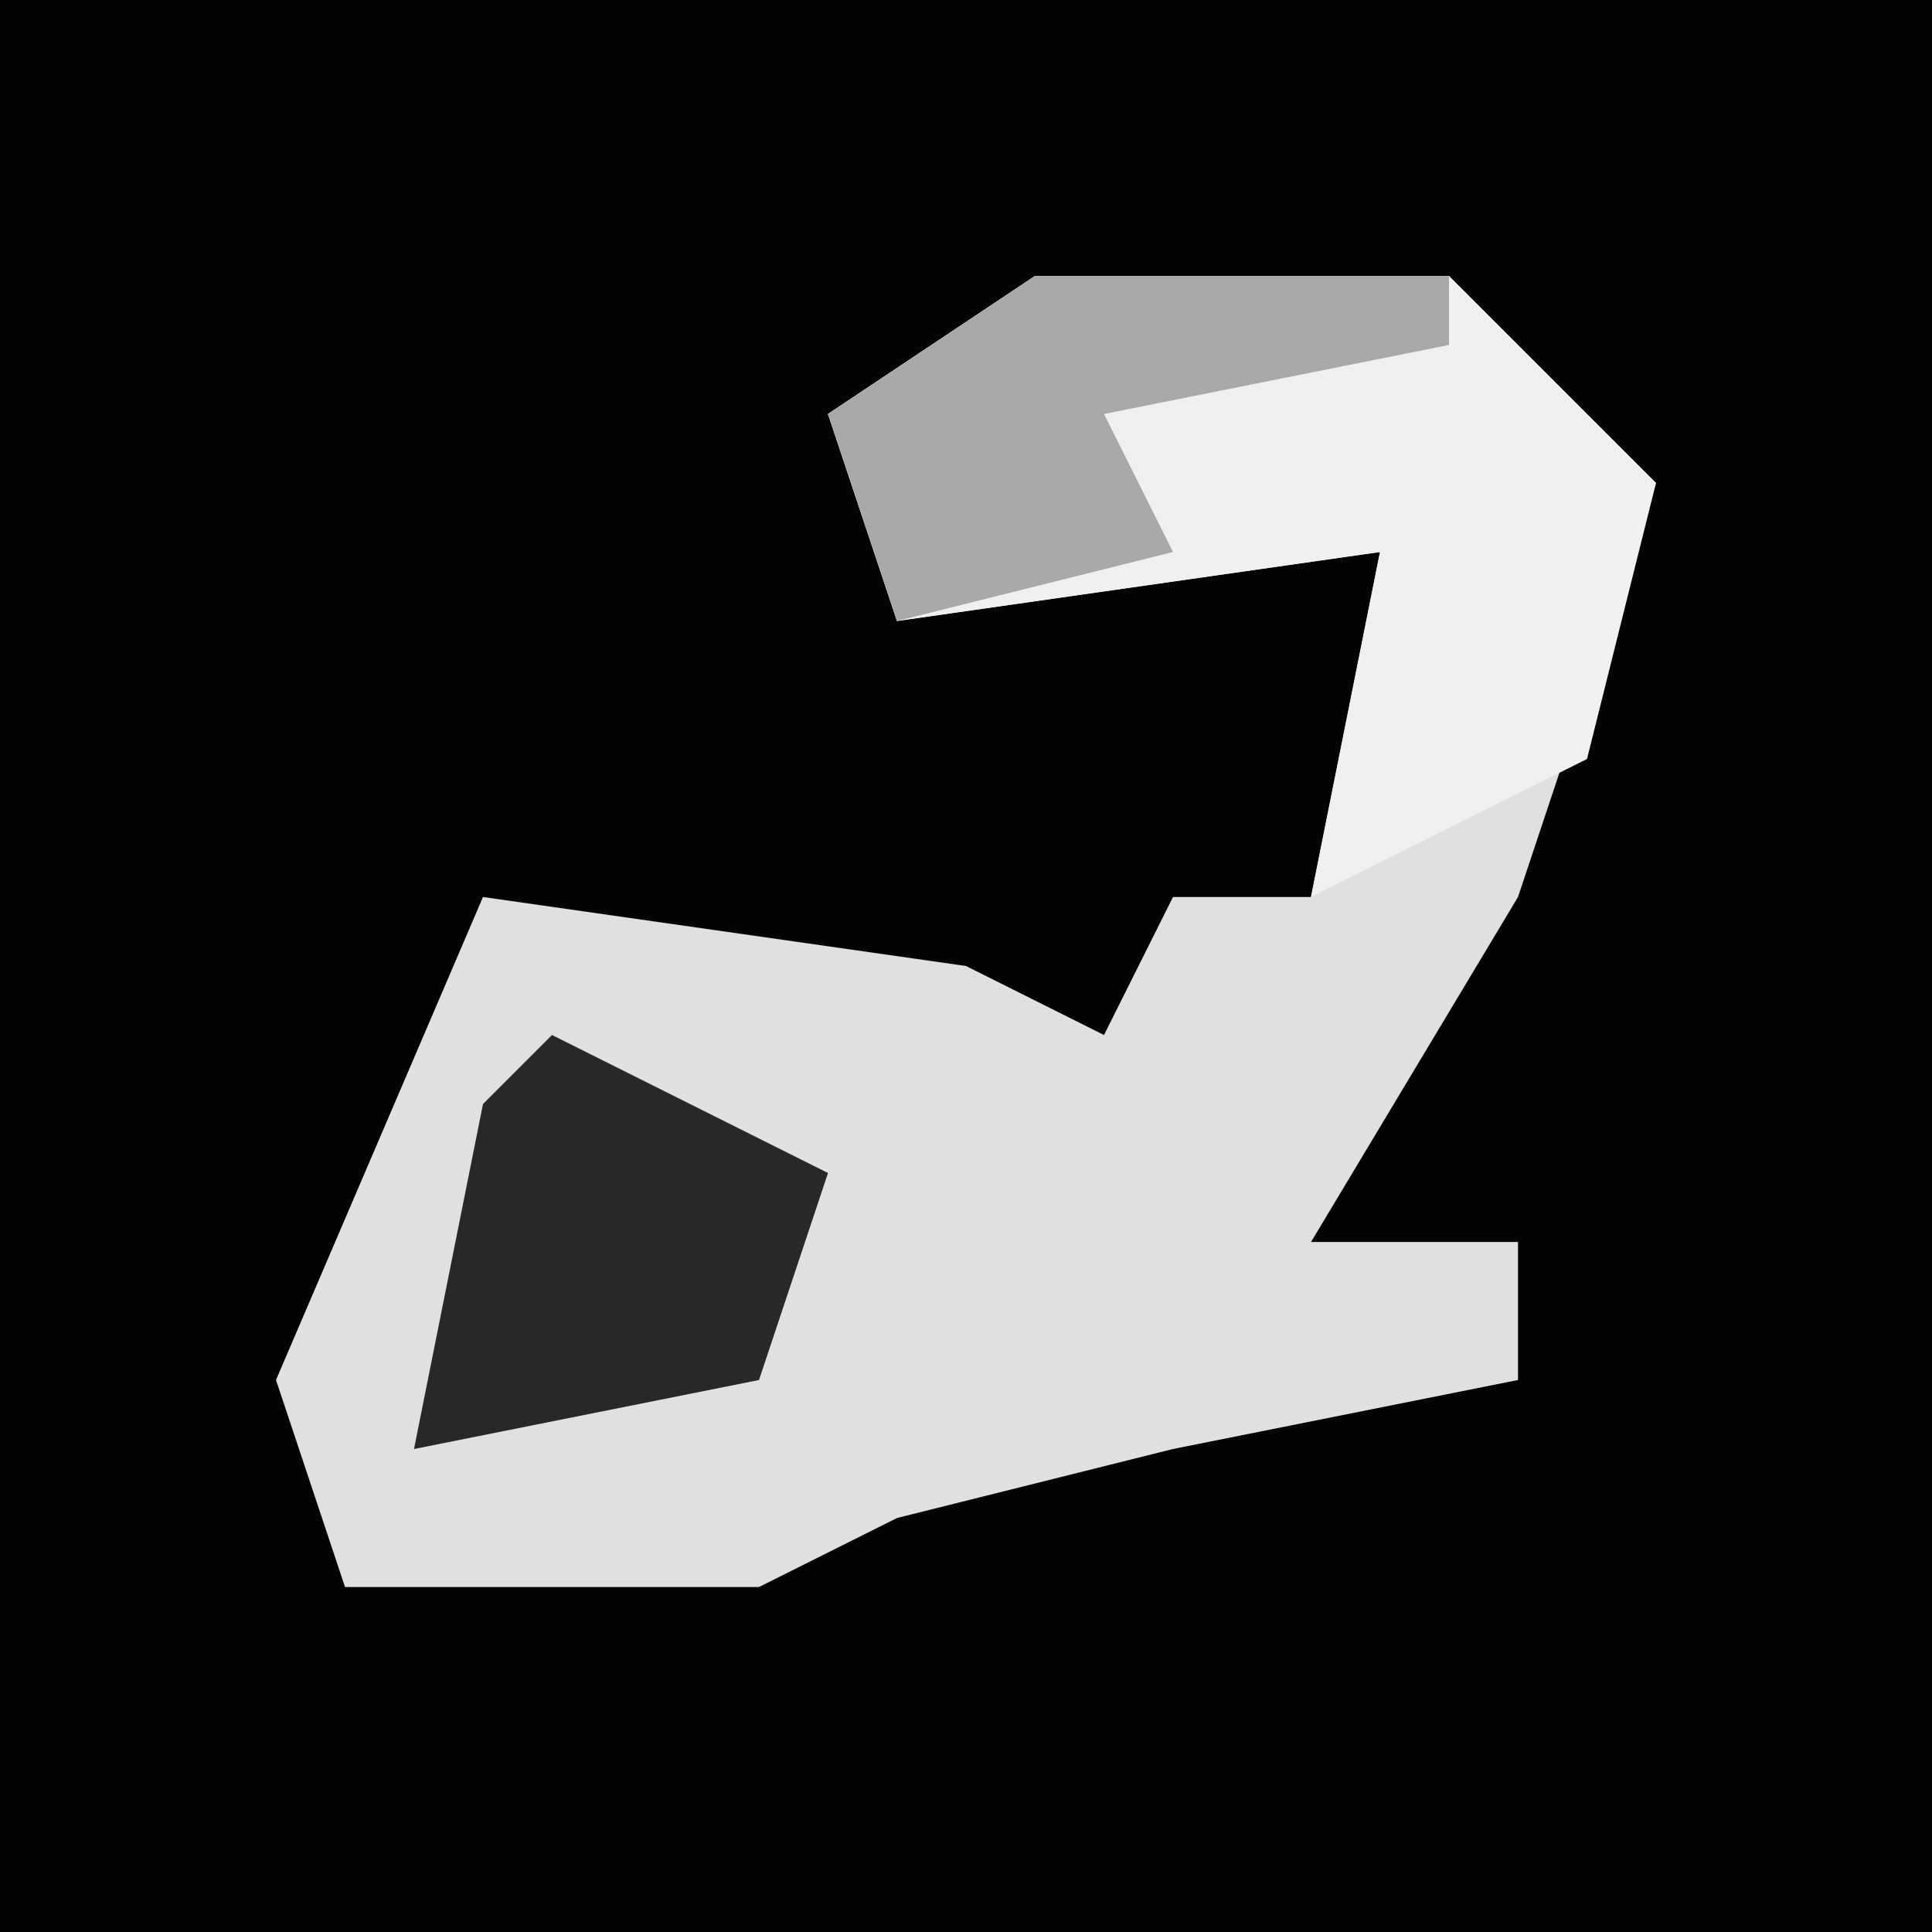 <?xml version="1.0" encoding="UTF-8"?>
<svg version="1.1" xmlns="http://www.w3.org/2000/svg" width="28" height="28">
<path d="M0,0 L28,0 L28,28 L0,28 Z " fill="#030303" transform="translate(0,0)"/>
<path d="M0,0 L6,0 L9,3 L7,9 L4,14 L7,14 L7,16 L2,17 L-2,18 L-4,19 L-10,19 L-11,16 L-8,9 L-1,10 L1,11 L2,9 L4,9 L5,4 L-2,5 L-3,2 Z " fill="#E0E0E0" transform="translate(15,4)"/>
<path d="M0,0 L6,0 L9,3 L8,7 L4,9 L5,4 L-2,5 L-3,2 Z " fill="#F0F0F0" transform="translate(15,4)"/>
<path d="M0,0 L4,2 L3,5 L-2,6 L-1,1 Z " fill="#282828" transform="translate(8,15)"/>
<path d="M0,0 L6,0 L6,1 L1,2 L2,4 L-2,5 L-3,2 Z " fill="#A9A9A9" transform="translate(15,4)"/>
</svg>
